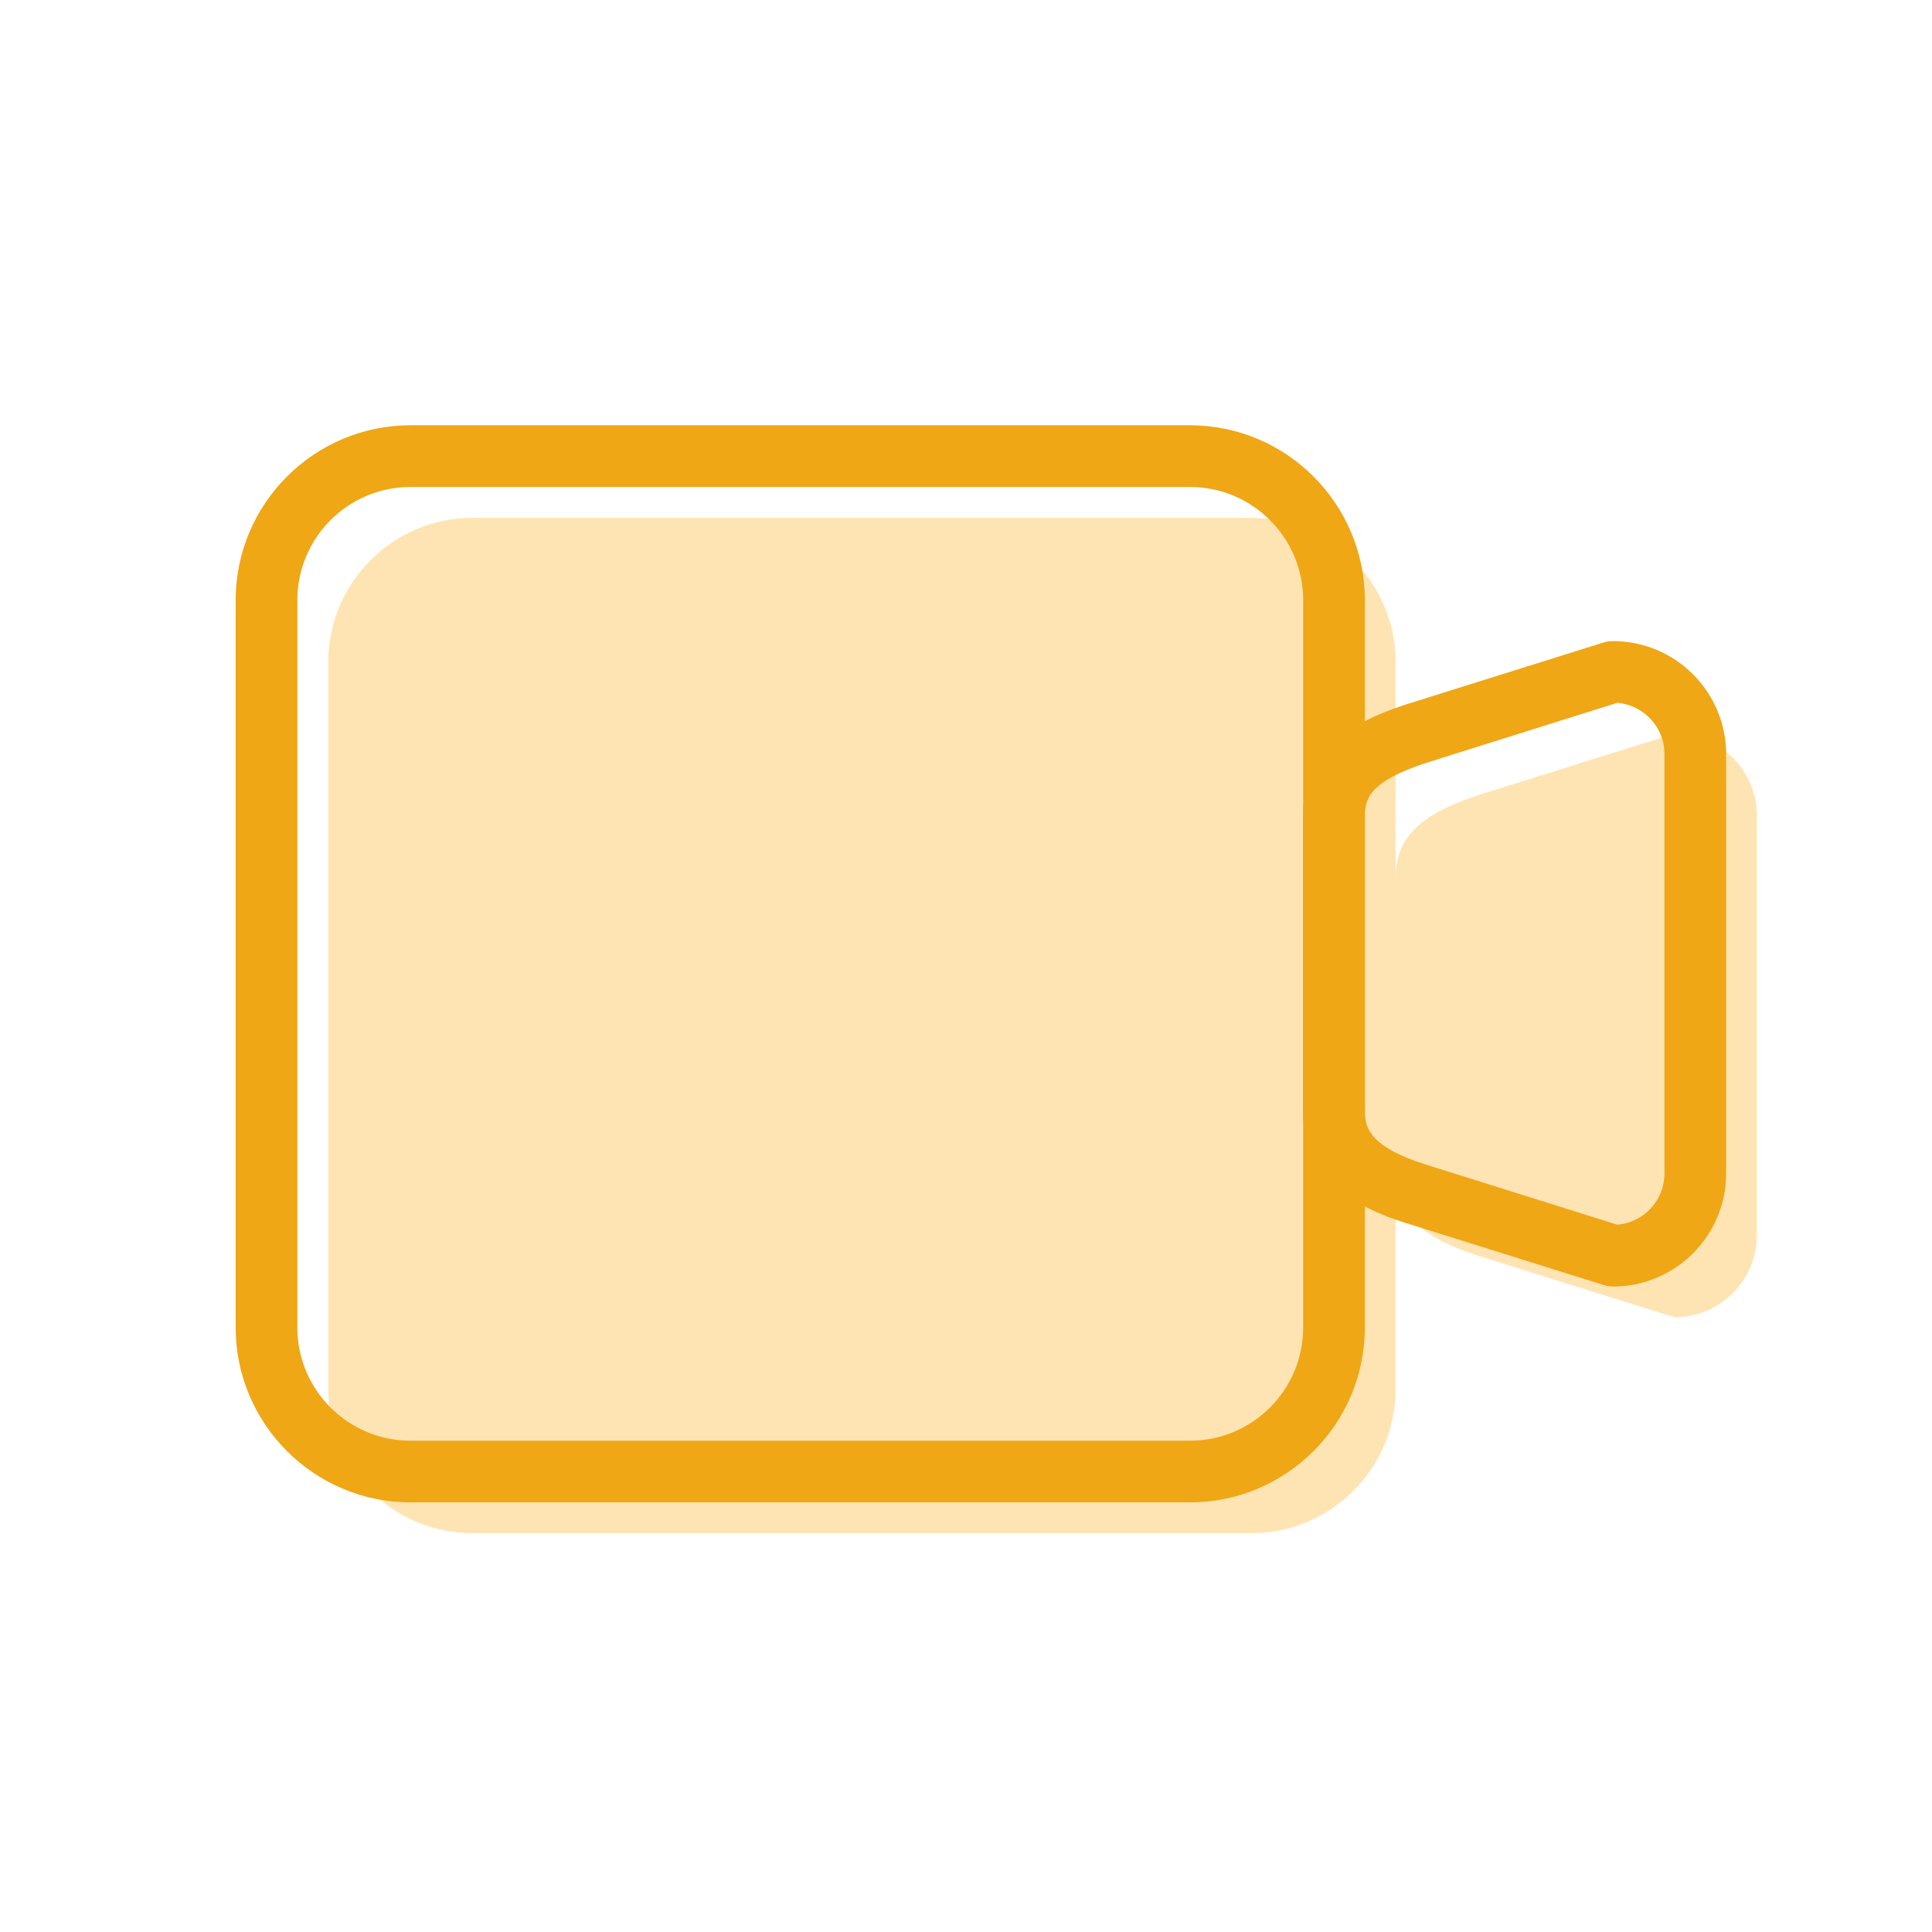 <svg t="1663209329239" class="icon" viewBox="0 0 1024 1024" version="1.1" xmlns="http://www.w3.org/2000/svg" p-id="11687" width="200" height="200"><path d="M887.6 388.8l-104.3 32.7c-26 8.7-43.6 19.6-43.6 43.6V350.8c0-42-34.3-76.3-76.3-76.3H250.3c-42 0-76.3 34.3-76.3 76.3v385.5c0 42 34.3 76.3 76.3 76.3h413.1c42 0 76.3-34.3 76.3-76.3V621.9c0 24 18.7 35.7 43.6 43.6l104.3 32.7c24 0 43.6-19.6 43.6-43.6V432.4c0-23.9-19.6-43.6-43.6-43.6z" fill="#FFE4B3" p-id="11688"></path><path d="M630.7 796.3H217.6c-51.1 0-92.7-41.6-92.7-92.7V318.1c0-51.1 41.6-92.7 92.7-92.7h413.1c51.1 0 92.7 41.6 92.7 92.7v385.5c0 51.1-41.6 92.7-92.7 92.7zM217.6 258.1c-33.1 0-60 26.9-60 60v385.5c0 33.1 26.9 60 60 60h413.1c33.1 0 60-26.9 60-60V318.1c0-33.1-26.9-60-60-60H217.6z" fill="#EFA716" p-id="11689"></path><path d="M854.9 681.9c-1.7 0-3.3-0.3-4.9-0.8l-104.3-32.7c-13.6-4.3-55.1-17.4-55.1-59.2V432.4c0-40.8 38.4-53.6 54.8-59.1 0.1 0 0.2-0.1 0.3-0.1L850 340.5c1.6-0.5 3.2-0.7 4.9-0.7 33.1 0 60 26.9 60 60V622c0 33-26.9 59.9-60 59.9z m-99.2-277.5c-27.1 9.1-32.3 16.9-32.3 28v156.8c0 9.3 3.9 19.1 32.2 28l101.6 31.9c14-1.1 25-12.9 25-27.2V399.7c0-14.3-11-26-25-27.2l-101.5 31.9z" fill="#EFA716" p-id="11690"></path></svg>

